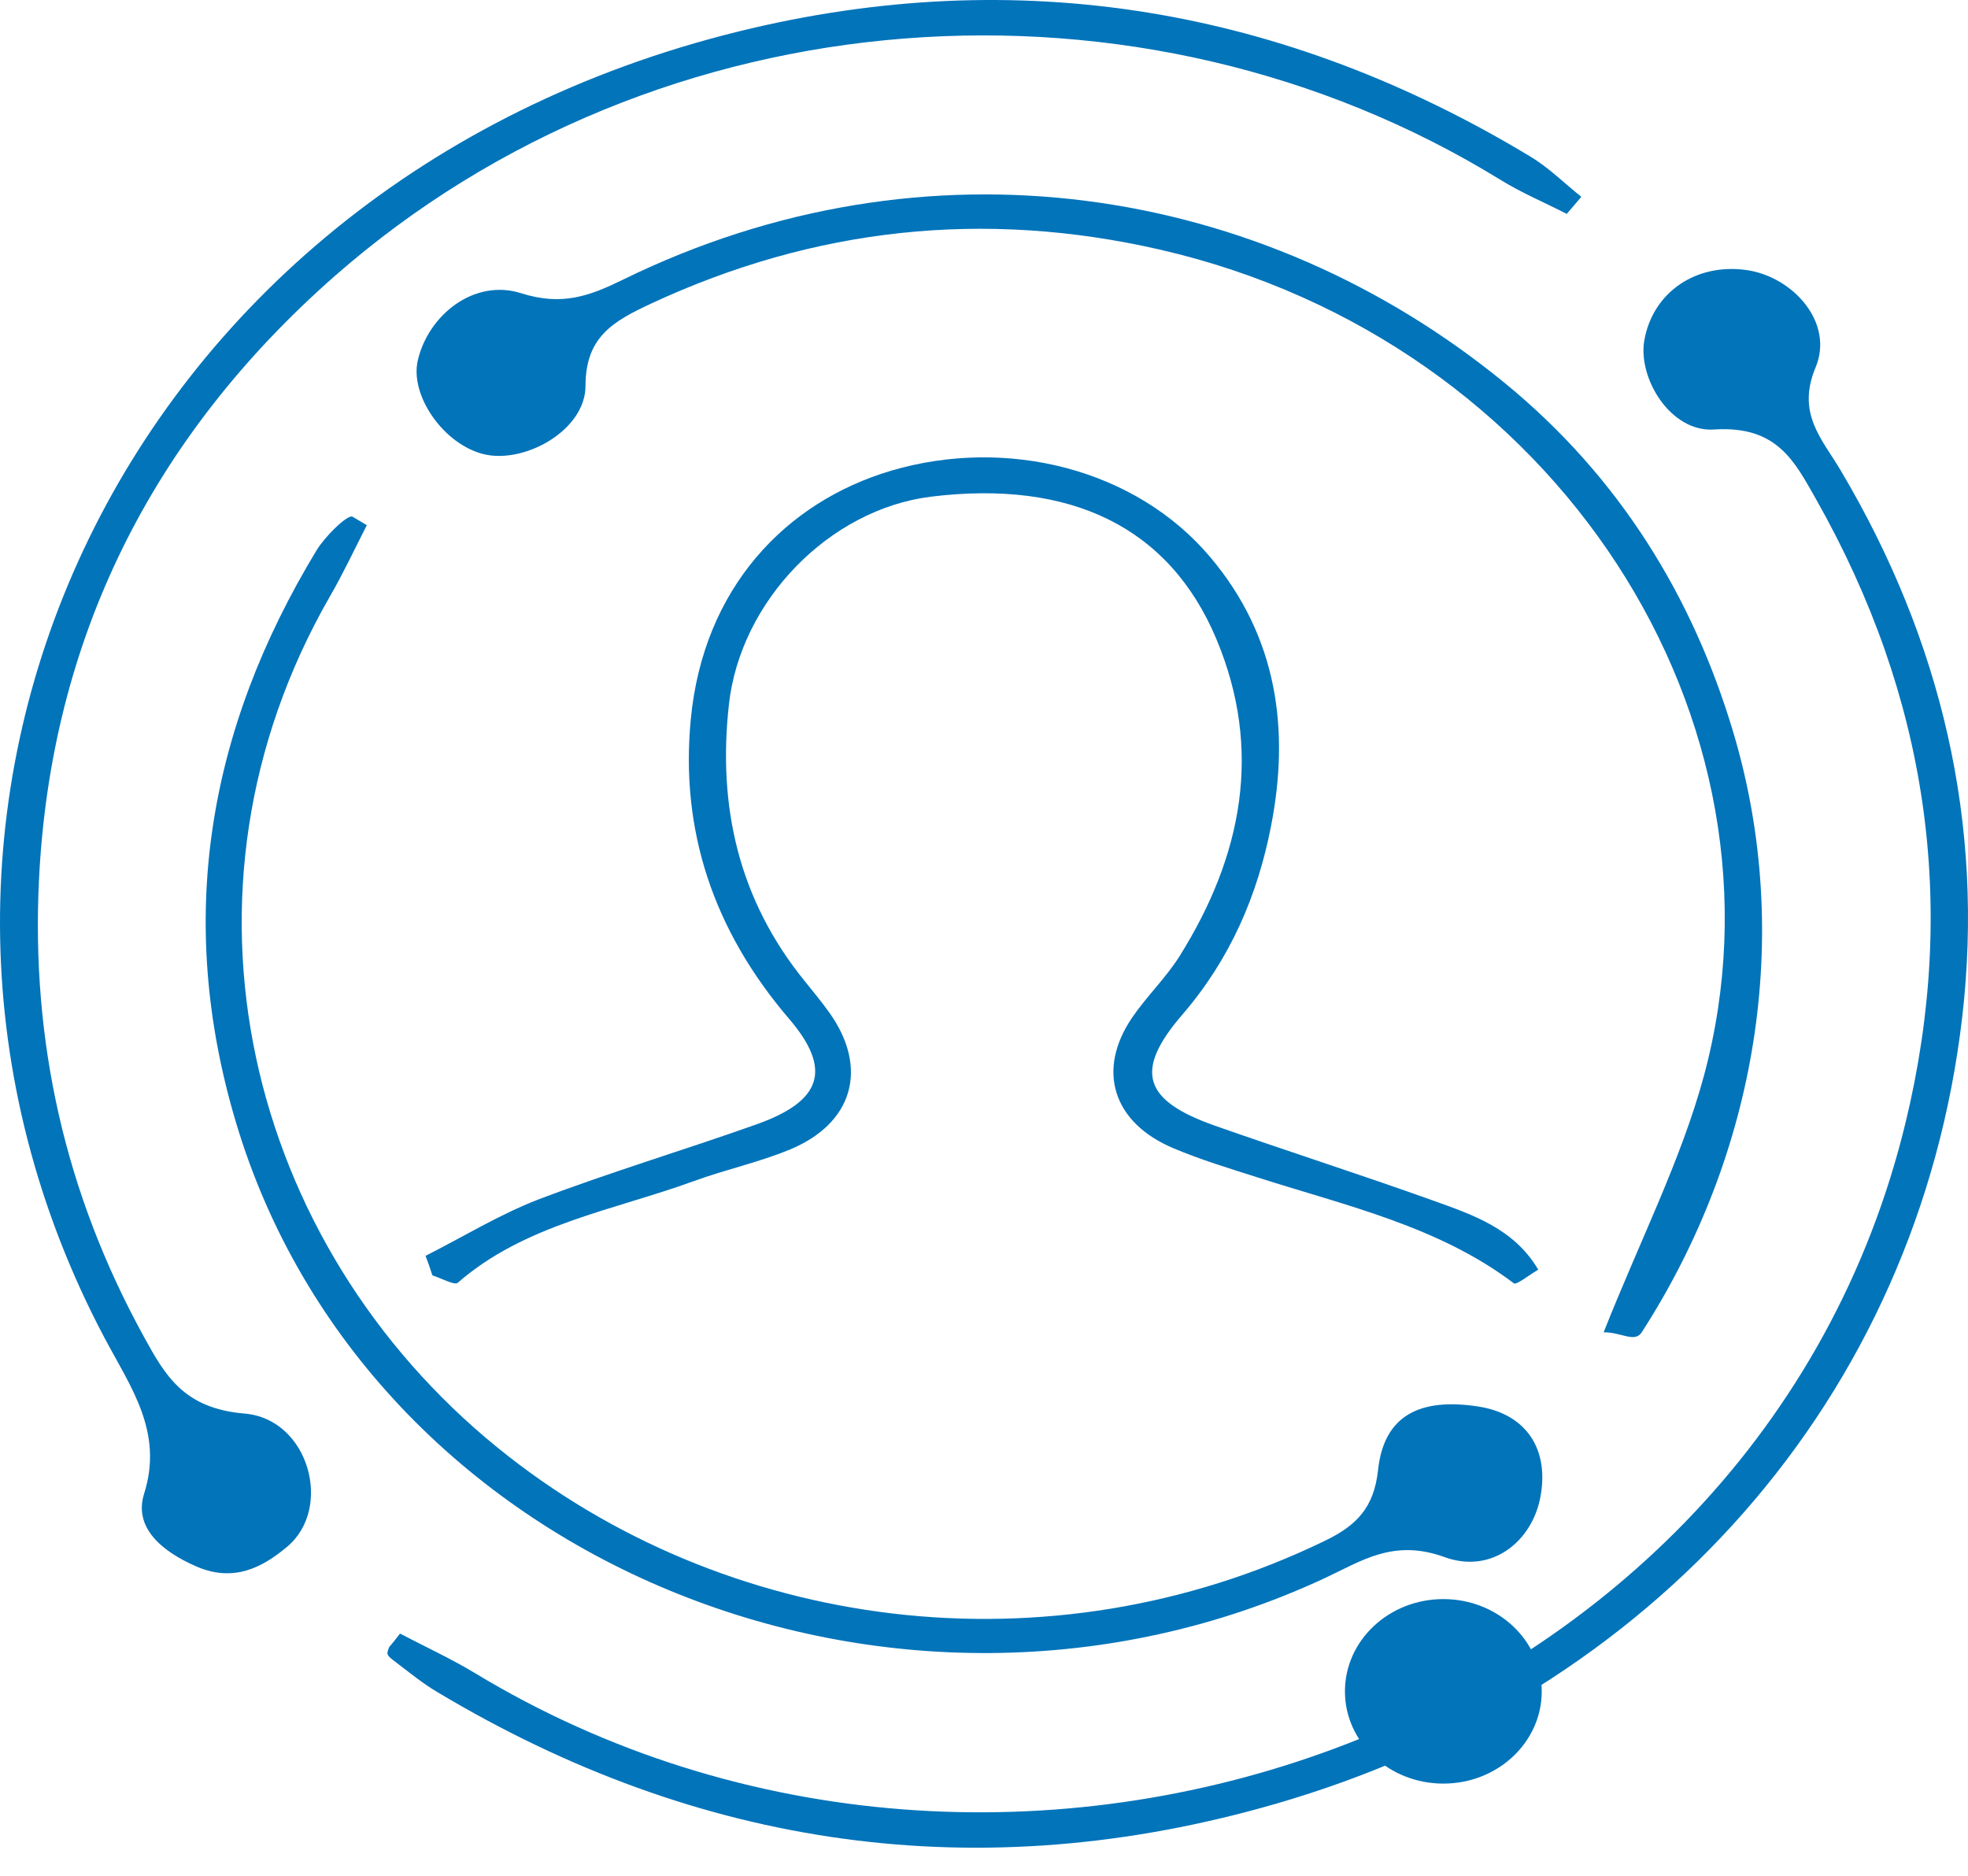<svg width="64" height="61" viewBox="0 0 64 61" fill="none" xmlns="http://www.w3.org/2000/svg">
<path d="M13.009 53.122C13.819 53.547 14.655 53.93 15.432 54.399C32.791 64.912 57.169 56.412 61.976 36.48C63.681 29.412 62.687 22.652 59.065 16.245C58.36 15.004 57.794 13.832 55.739 13.967C54.324 14.06 53.257 12.294 53.474 11.066C53.751 9.504 55.153 8.548 56.8 8.782C58.308 8.998 59.651 10.492 59.045 11.943C58.413 13.449 59.256 14.276 59.862 15.301C63.148 20.838 64.537 26.807 63.813 33.066C62.371 45.474 53.751 55.103 41.503 58.653C31.869 61.443 22.722 60.115 14.221 55.023C13.76 54.751 13.345 54.412 12.923 54.091C12.555 53.813 12.555 53.813 12.66 53.554C12.785 53.412 12.897 53.264 13.009 53.122Z" fill="#0274BA"/>
<path d="M50.952 6.955C50.228 6.585 49.464 6.264 48.779 5.838C37.123 -1.329 21.425 -0.273 10.875 8.986C4.903 14.239 1.65 20.825 1.268 28.603C1.011 33.856 2.111 38.794 4.672 43.455C5.364 44.714 5.963 45.801 7.952 45.967C10.046 46.14 10.842 49.047 9.334 50.301C8.538 50.967 7.596 51.48 6.351 50.924C5.219 50.424 4.35 49.653 4.685 48.578C5.324 46.566 4.257 45.122 3.395 43.498C-5.469 26.751 3.586 6.06 24.019 1.023C33.159 -1.23 41.812 0.288 49.767 5.091C50.373 5.455 50.873 5.961 51.426 6.399C51.268 6.585 51.11 6.77 50.952 6.955Z" fill="#0274BA"/>
<path d="M52.151 43.325C53.336 40.331 54.666 37.733 55.41 34.992C58.525 23.449 50.649 11.097 37.742 8.122C32 6.801 26.482 7.406 21.181 9.869C19.95 10.443 19.041 10.949 19.041 12.547C19.041 13.992 17.059 15.091 15.735 14.77C14.431 14.455 13.318 12.862 13.588 11.714C13.937 10.227 15.432 9.054 16.947 9.535C18.284 9.961 19.179 9.622 20.266 9.091C30.097 4.276 41.009 5.955 48.95 12.467C52.664 15.511 55.061 19.412 56.378 23.85C58.327 30.424 57.135 37.517 53.389 43.325C53.158 43.677 52.73 43.319 52.151 43.325Z" fill="#0274BA"/>
<path d="M11.929 17.078C11.534 17.85 11.165 18.64 10.73 19.393C5.179 29.047 8.05 40.467 16.17 47.066C23.545 53.066 34.107 54.461 43.089 50.103C44.123 49.603 44.683 49.023 44.815 47.801C45.006 46.029 46.171 45.443 48.081 45.739C49.628 45.98 50.399 47.122 50.089 48.708C49.813 50.122 48.516 51.196 46.975 50.634C45.309 50.029 44.275 50.764 43.056 51.331C29.109 57.801 11.949 50.801 7.675 36.504C5.706 29.918 6.74 23.757 10.296 17.893C10.559 17.461 11.237 16.782 11.448 16.794C11.613 16.887 11.771 16.986 11.929 17.078Z" fill="#0274BA"/>
<path d="M13.839 40.838C15.063 40.22 16.242 39.492 17.526 38.998C19.851 38.115 22.248 37.399 24.592 36.566C26.719 35.813 27.081 34.788 25.659 33.128C23.203 30.257 22.116 27.011 22.465 23.387C22.873 19.122 25.547 16.325 28.978 15.307C32.744 14.196 36.939 15.245 39.362 18.122C41.549 20.714 41.95 23.745 41.331 26.881C40.897 29.103 40.014 31.183 38.447 32.998C36.86 34.838 37.196 35.788 39.501 36.603C41.852 37.43 44.229 38.19 46.573 39.029C47.877 39.498 49.233 39.943 50.024 41.288C49.727 41.461 49.312 41.794 49.233 41.733C46.79 39.881 43.794 39.214 40.916 38.294C39.988 37.998 39.046 37.714 38.157 37.338C36.182 36.504 35.655 34.794 36.821 33.085C37.295 32.393 37.92 31.794 38.361 31.091C40.403 27.831 41.068 24.387 39.56 20.788C38.032 17.14 34.819 15.591 30.268 16.152C26.969 16.566 24.072 19.535 23.703 22.924C23.341 26.208 24.006 29.251 26.186 31.924C26.449 32.251 26.719 32.578 26.963 32.918C28.26 34.727 27.753 36.541 25.659 37.393C24.665 37.801 23.584 38.035 22.57 38.406C19.943 39.362 17.065 39.813 14.886 41.714C14.78 41.807 14.346 41.56 14.062 41.474C13.997 41.264 13.918 41.047 13.839 40.838Z" fill="#0274BA"/>
<ellipse cx="46.938" cy="55" rx="3.2" ry="3" fill="#0274BA"/>
</svg>
